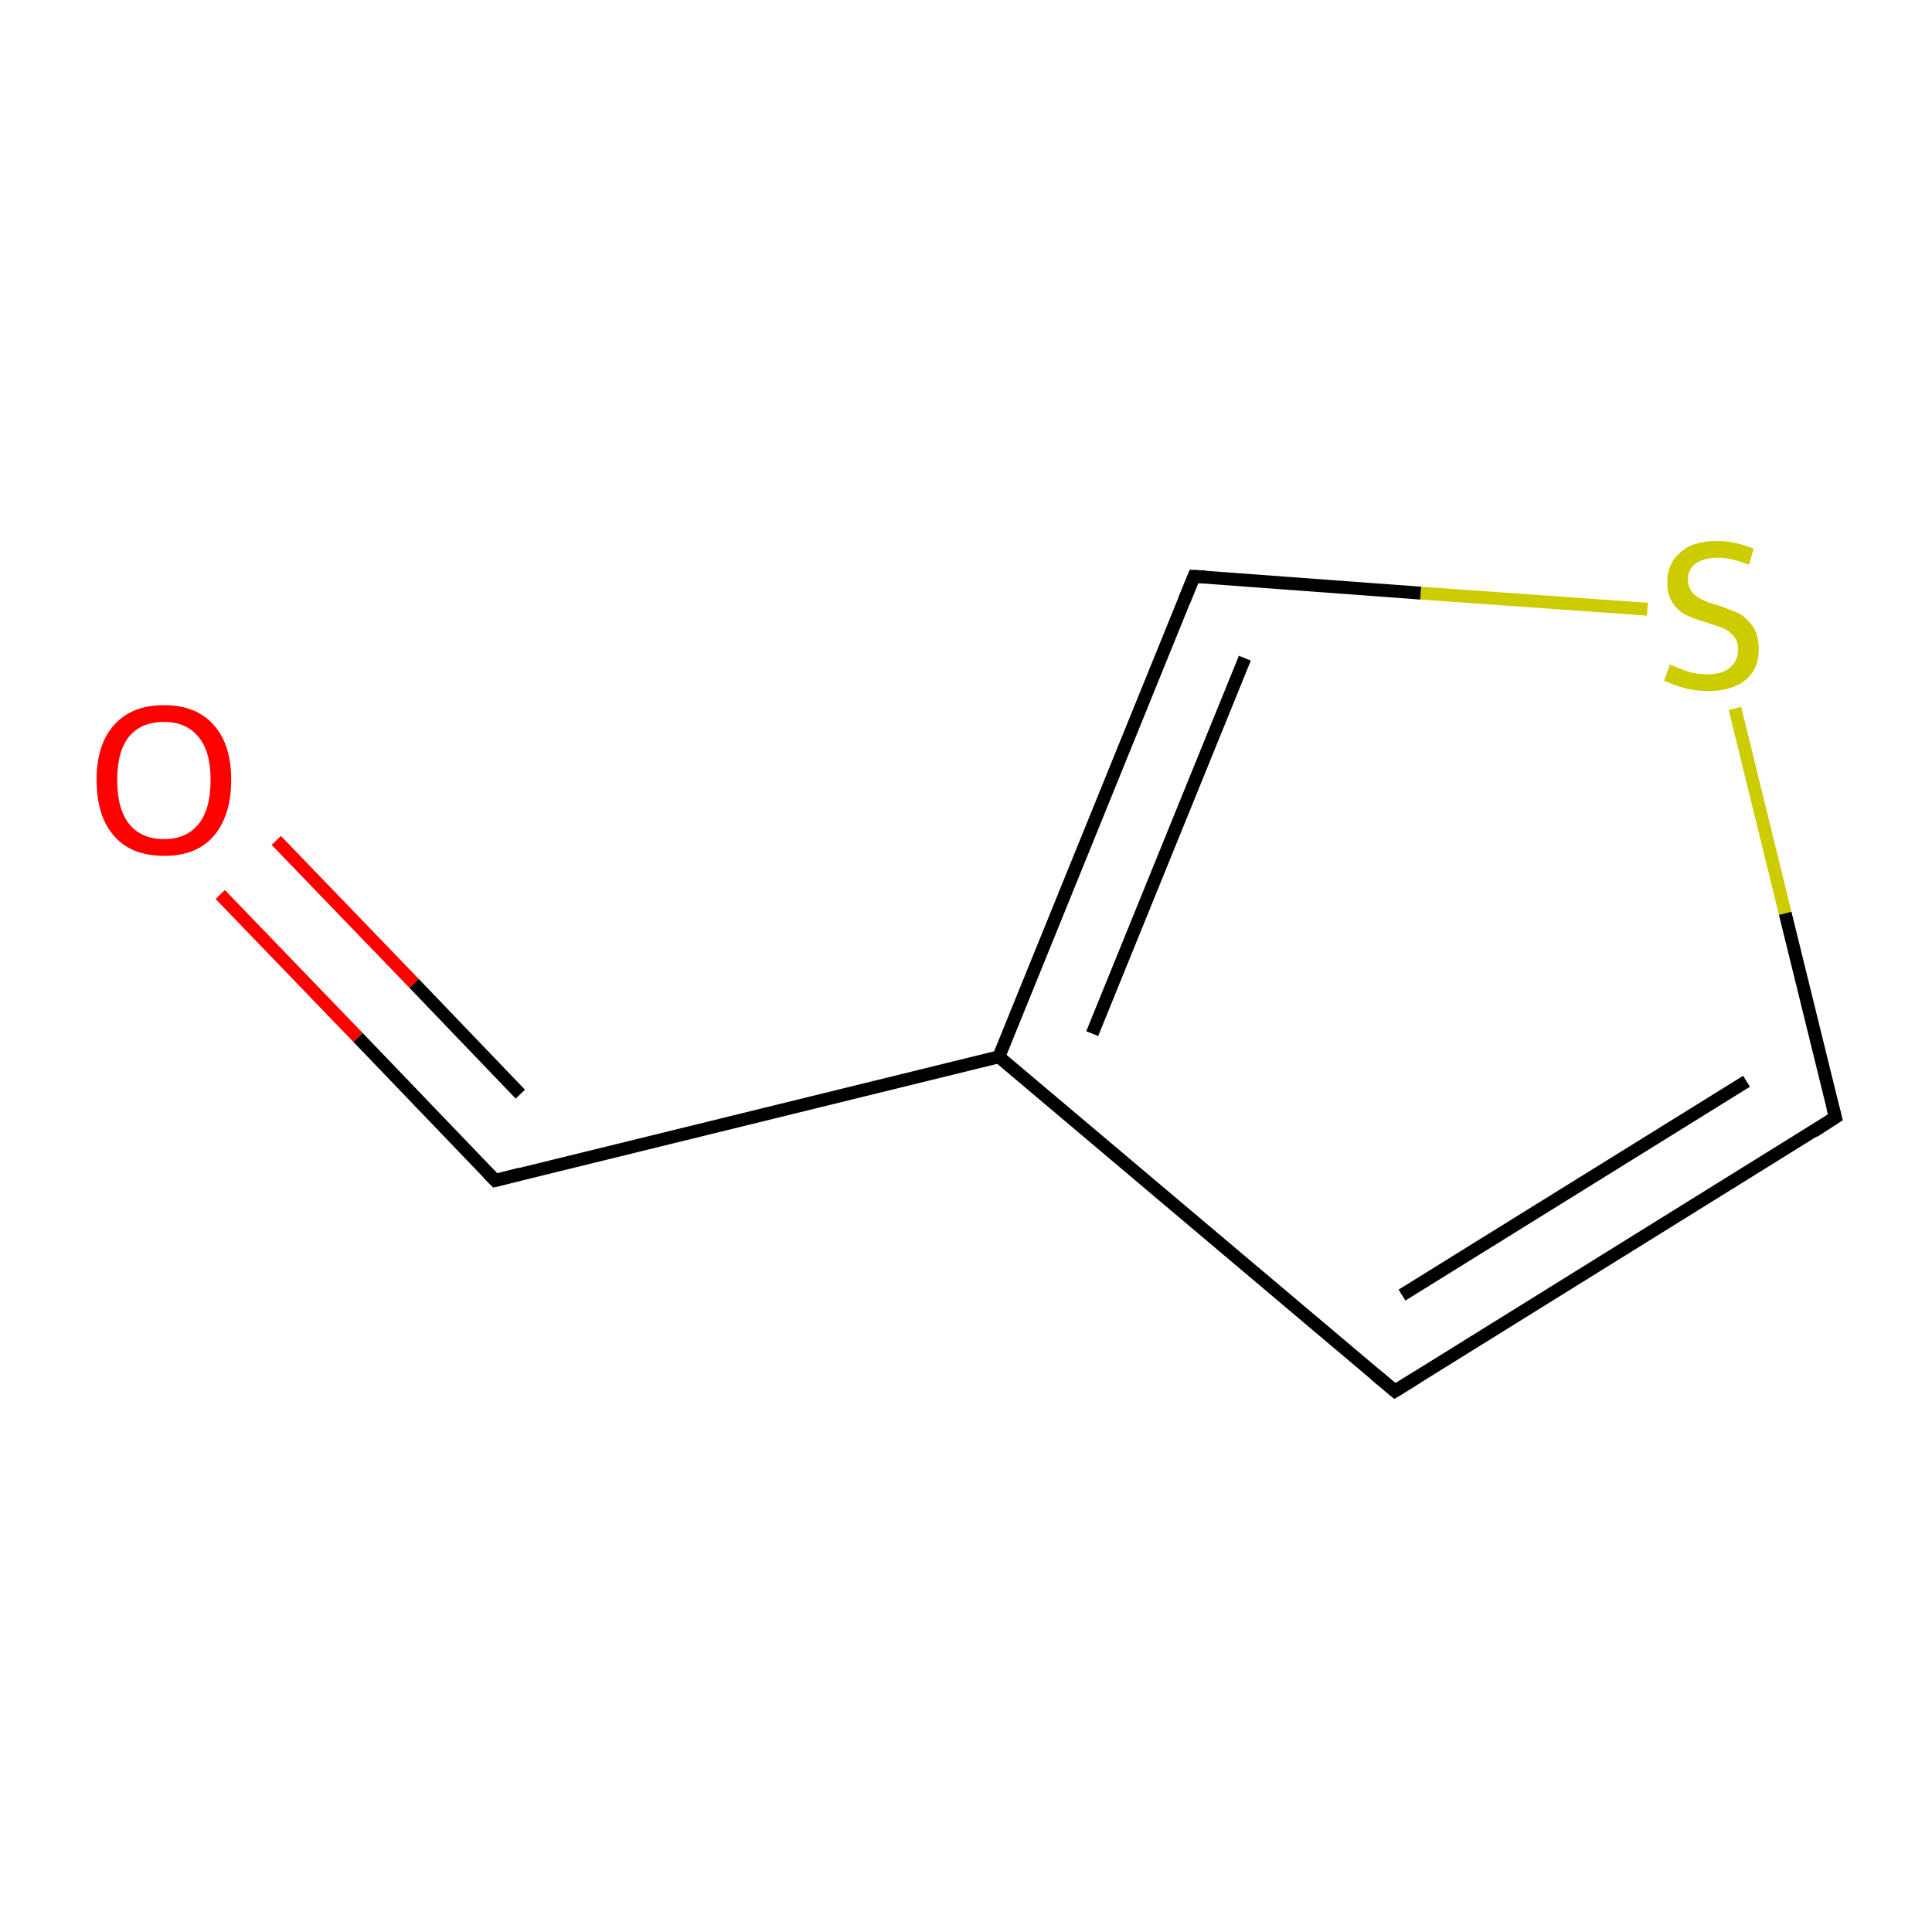 <?xml version='1.0' encoding='iso-8859-1'?>
<svg version='1.1' baseProfile='full'
              xmlns='http://www.w3.org/2000/svg'
                      xmlns:rdkit='http://www.rdkit.org/xml'
                      xmlns:xlink='http://www.w3.org/1999/xlink'
                  xml:space='preserve'
width='300px' height='300px' viewBox='0 0 300 300'>
<!-- END OF HEADER -->
<rect style='opacity:1.0;fill:#FFFFFF;stroke:none' width='300.0' height='300.0' x='0.0' y='0.0'> </rect>
<path class='bond-0 atom-0 atom-1' d='M 34.2,138.9 L 55.6,161.1' style='fill:none;fill-rule:evenodd;stroke:#FF0000;stroke-width:2.0px;stroke-linecap:butt;stroke-linejoin:miter;stroke-opacity:1' />
<path class='bond-0 atom-0 atom-1' d='M 55.6,161.1 L 76.9,183.3' style='fill:none;fill-rule:evenodd;stroke:#000000;stroke-width:2.0px;stroke-linecap:butt;stroke-linejoin:miter;stroke-opacity:1' />
<path class='bond-0 atom-0 atom-1' d='M 42.9,130.5 L 64.3,152.7' style='fill:none;fill-rule:evenodd;stroke:#FF0000;stroke-width:2.0px;stroke-linecap:butt;stroke-linejoin:miter;stroke-opacity:1' />
<path class='bond-0 atom-0 atom-1' d='M 64.3,152.7 L 80.8,169.9' style='fill:none;fill-rule:evenodd;stroke:#000000;stroke-width:2.0px;stroke-linecap:butt;stroke-linejoin:miter;stroke-opacity:1' />
<path class='bond-1 atom-1 atom-2' d='M 76.9,183.3 L 155.1,164.1' style='fill:none;fill-rule:evenodd;stroke:#000000;stroke-width:2.0px;stroke-linecap:butt;stroke-linejoin:miter;stroke-opacity:1' />
<path class='bond-2 atom-2 atom-3' d='M 155.1,164.1 L 216.6,216.0' style='fill:none;fill-rule:evenodd;stroke:#000000;stroke-width:2.0px;stroke-linecap:butt;stroke-linejoin:miter;stroke-opacity:1' />
<path class='bond-3 atom-3 atom-4' d='M 216.6,216.0 L 285.0,173.5' style='fill:none;fill-rule:evenodd;stroke:#000000;stroke-width:2.0px;stroke-linecap:butt;stroke-linejoin:miter;stroke-opacity:1' />
<path class='bond-3 atom-3 atom-4' d='M 217.7,201.1 L 271.2,167.9' style='fill:none;fill-rule:evenodd;stroke:#000000;stroke-width:2.0px;stroke-linecap:butt;stroke-linejoin:miter;stroke-opacity:1' />
<path class='bond-4 atom-4 atom-5' d='M 285.0,173.5 L 277.2,141.8' style='fill:none;fill-rule:evenodd;stroke:#000000;stroke-width:2.0px;stroke-linecap:butt;stroke-linejoin:miter;stroke-opacity:1' />
<path class='bond-4 atom-4 atom-5' d='M 277.2,141.8 L 269.4,110.0' style='fill:none;fill-rule:evenodd;stroke:#CCCC00;stroke-width:2.0px;stroke-linecap:butt;stroke-linejoin:miter;stroke-opacity:1' />
<path class='bond-5 atom-5 atom-6' d='M 255.8,94.6 L 220.6,92.1' style='fill:none;fill-rule:evenodd;stroke:#CCCC00;stroke-width:2.0px;stroke-linecap:butt;stroke-linejoin:miter;stroke-opacity:1' />
<path class='bond-5 atom-5 atom-6' d='M 220.6,92.1 L 185.4,89.5' style='fill:none;fill-rule:evenodd;stroke:#000000;stroke-width:2.0px;stroke-linecap:butt;stroke-linejoin:miter;stroke-opacity:1' />
<path class='bond-6 atom-6 atom-2' d='M 185.4,89.5 L 155.1,164.1' style='fill:none;fill-rule:evenodd;stroke:#000000;stroke-width:2.0px;stroke-linecap:butt;stroke-linejoin:miter;stroke-opacity:1' />
<path class='bond-6 atom-6 atom-2' d='M 193.3,102.2 L 169.6,160.5' style='fill:none;fill-rule:evenodd;stroke:#000000;stroke-width:2.0px;stroke-linecap:butt;stroke-linejoin:miter;stroke-opacity:1' />
<path d='M 75.8,182.2 L 76.9,183.3 L 80.8,182.3' style='fill:none;stroke:#000000;stroke-width:2.0px;stroke-linecap:butt;stroke-linejoin:miter;stroke-miterlimit:10;stroke-opacity:1;' />
<path d='M 213.5,213.4 L 216.6,216.0 L 220.0,213.9' style='fill:none;stroke:#000000;stroke-width:2.0px;stroke-linecap:butt;stroke-linejoin:miter;stroke-miterlimit:10;stroke-opacity:1;' />
<path d='M 281.6,175.7 L 285.0,173.5 L 284.6,172.0' style='fill:none;stroke:#000000;stroke-width:2.0px;stroke-linecap:butt;stroke-linejoin:miter;stroke-miterlimit:10;stroke-opacity:1;' />
<path d='M 187.2,89.6 L 185.4,89.5 L 183.9,93.2' style='fill:none;stroke:#000000;stroke-width:2.0px;stroke-linecap:butt;stroke-linejoin:miter;stroke-miterlimit:10;stroke-opacity:1;' />
<path class='atom-0' d='M 15.0 121.1
Q 15.0 115.6, 17.7 112.6
Q 20.4 109.5, 25.5 109.5
Q 30.5 109.5, 33.2 112.6
Q 35.9 115.6, 35.9 121.1
Q 35.9 126.6, 33.2 129.8
Q 30.5 132.9, 25.5 132.9
Q 20.4 132.9, 17.7 129.8
Q 15.0 126.7, 15.0 121.1
M 25.5 130.3
Q 28.9 130.3, 30.8 128.0
Q 32.7 125.7, 32.7 121.1
Q 32.7 116.6, 30.8 114.4
Q 28.9 112.1, 25.5 112.1
Q 22.0 112.1, 20.1 114.3
Q 18.2 116.6, 18.2 121.1
Q 18.2 125.7, 20.1 128.0
Q 22.0 130.3, 25.5 130.3
' fill='#FF0000'/>
<path class='atom-5' d='M 259.3 103.2
Q 259.6 103.3, 260.6 103.7
Q 261.7 104.2, 262.9 104.5
Q 264.0 104.7, 265.2 104.7
Q 267.4 104.7, 268.6 103.7
Q 269.9 102.6, 269.9 100.8
Q 269.9 99.5, 269.2 98.8
Q 268.6 98.0, 267.7 97.6
Q 266.7 97.2, 265.1 96.7
Q 263.1 96.1, 261.8 95.5
Q 260.6 94.9, 259.8 93.7
Q 258.9 92.5, 258.9 90.4
Q 258.9 87.5, 260.9 85.8
Q 262.8 84.0, 266.7 84.0
Q 269.3 84.0, 272.3 85.2
L 271.6 87.7
Q 268.8 86.6, 266.8 86.6
Q 264.6 86.6, 263.3 87.5
Q 262.1 88.4, 262.1 90.0
Q 262.1 91.2, 262.8 92.0
Q 263.4 92.7, 264.3 93.1
Q 265.2 93.6, 266.8 94.0
Q 268.8 94.7, 270.1 95.3
Q 271.3 96.0, 272.2 97.3
Q 273.1 98.6, 273.1 100.8
Q 273.1 104.0, 270.9 105.7
Q 268.8 107.3, 265.3 107.3
Q 263.3 107.3, 261.8 106.9
Q 260.2 106.5, 258.4 105.7
L 259.3 103.2
' fill='#CCCC00'/>
</svg>
